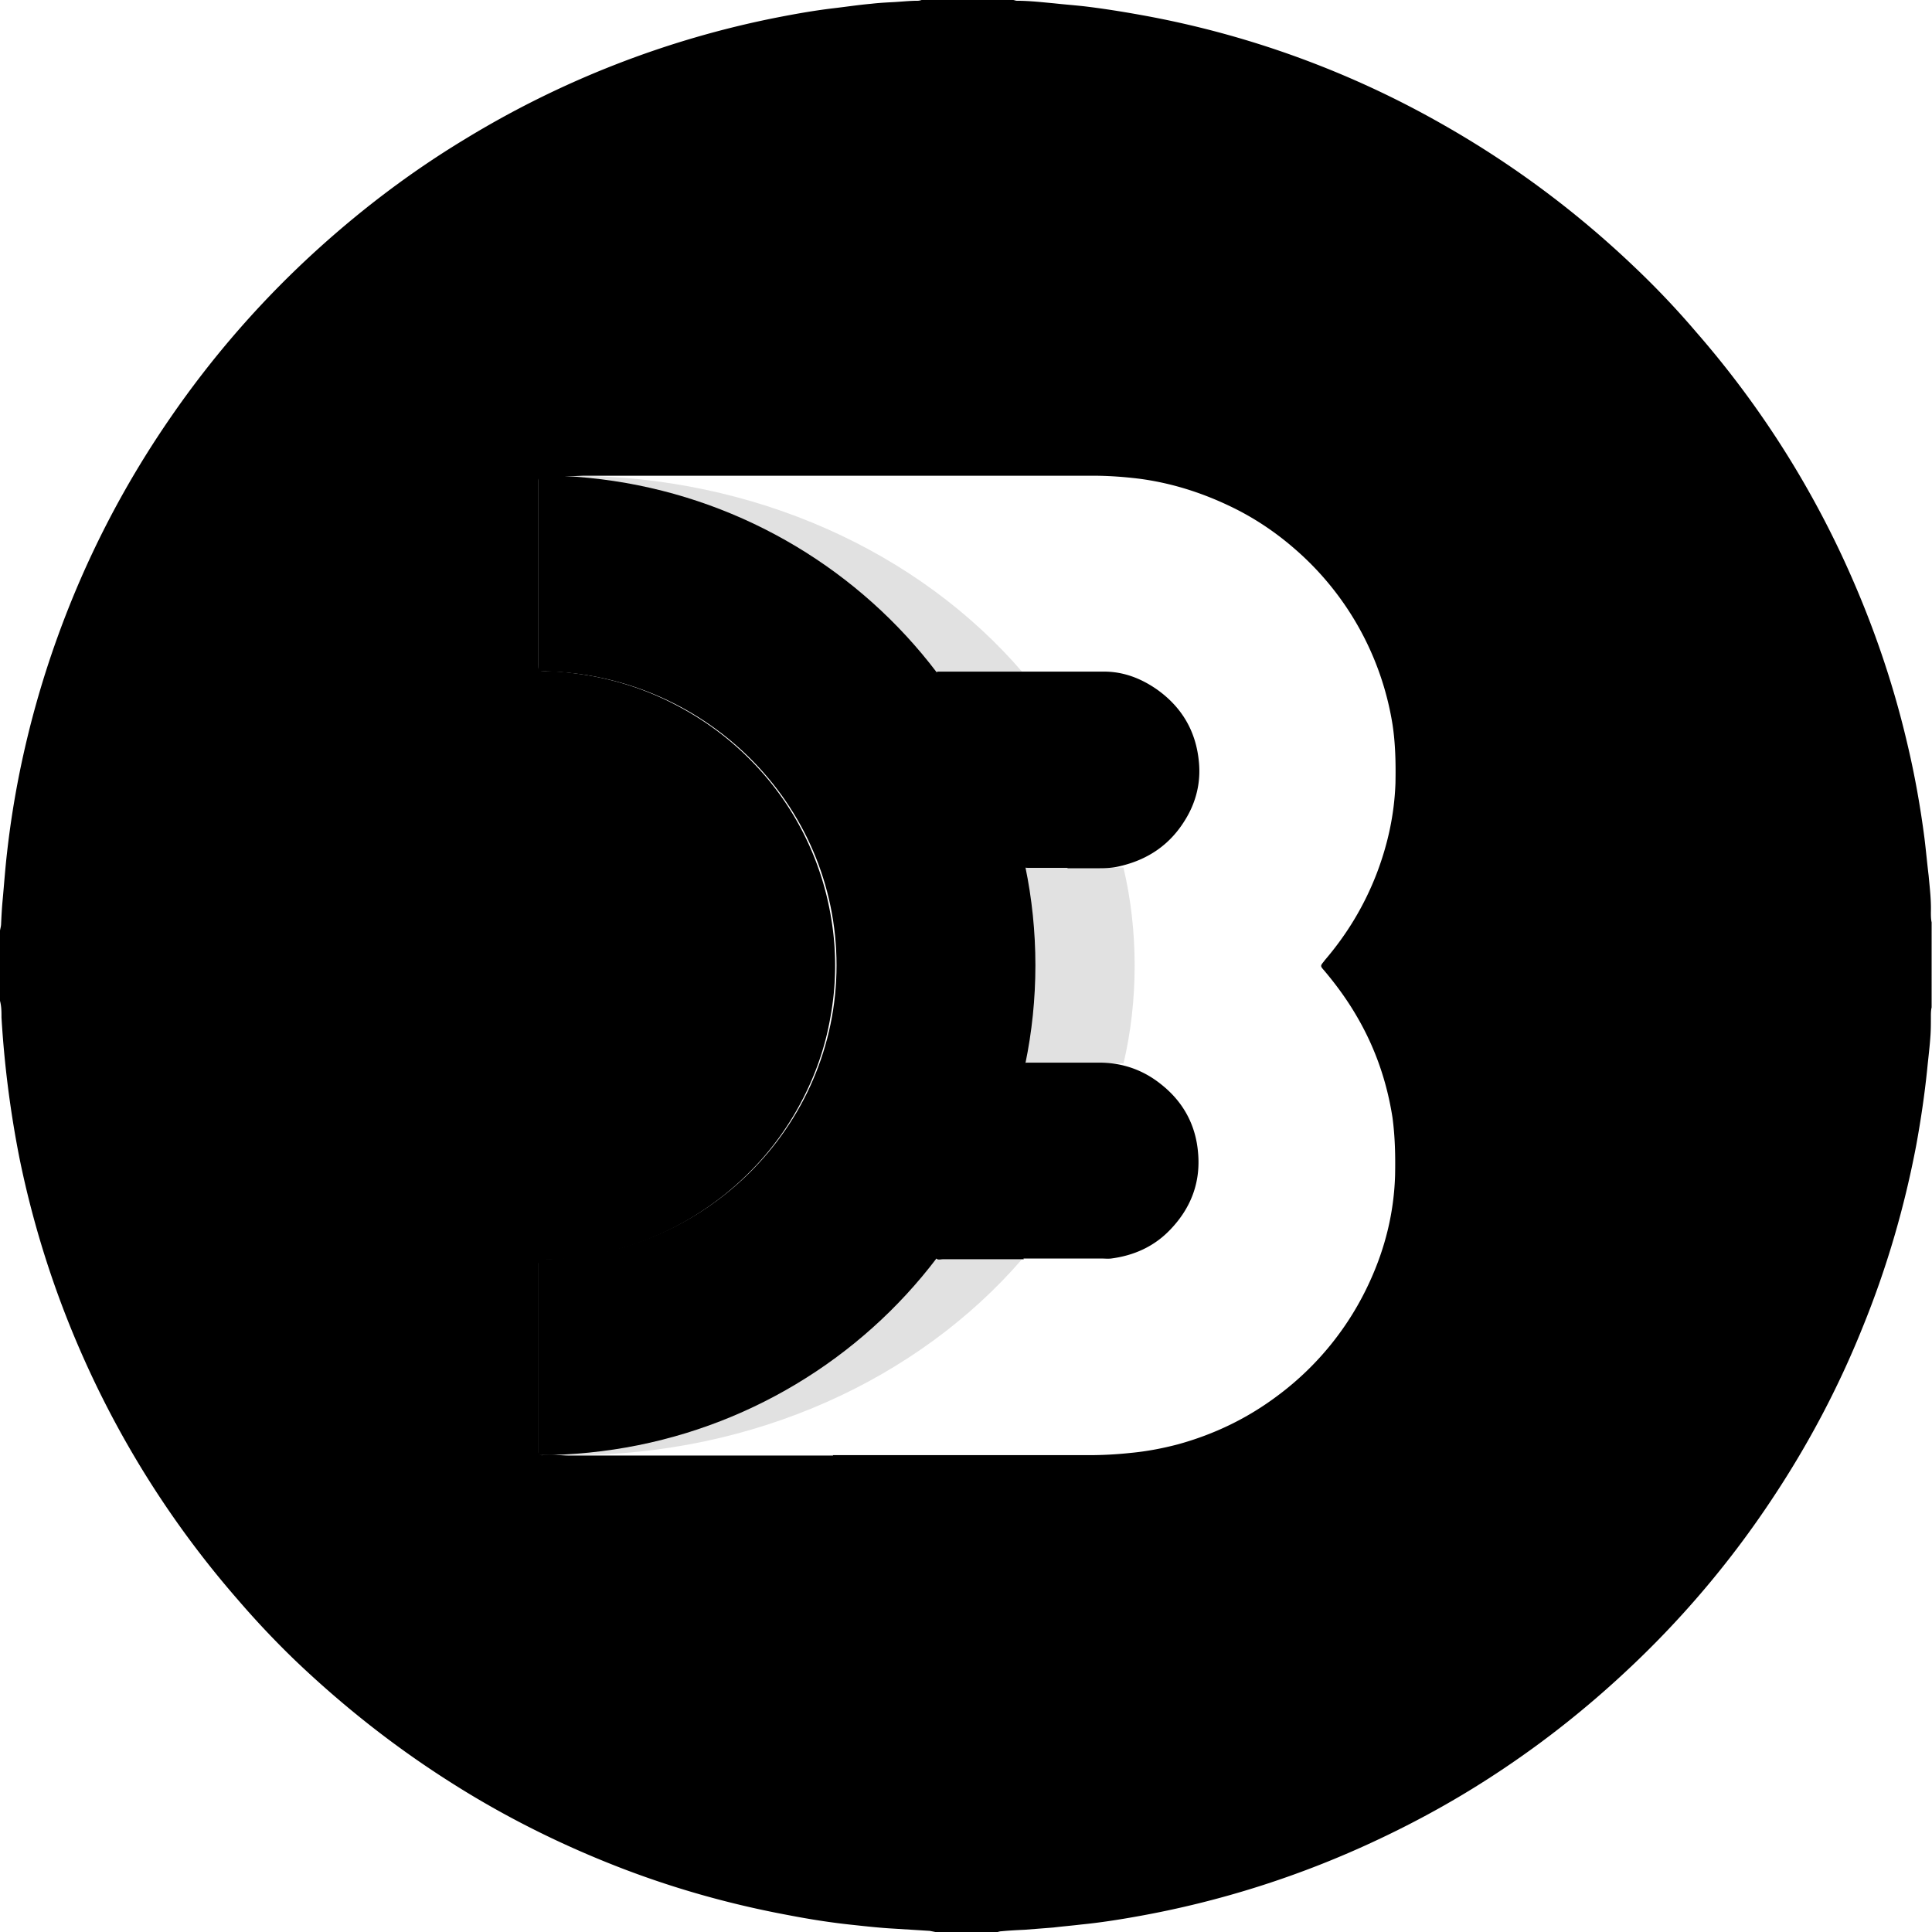 <svg xmlns="http://www.w3.org/2000/svg" viewBox="0 0 51.78 51.78">
    <path d="M26.73 51.78h-1.66l-.15-.03-.96-.06c-.37-.02-.73-.06-1.1-.1-.58-.06-1.15-.15-1.72-.26-1.51-.28-2.99-.69-4.43-1.24-1.62-.62-3.17-1.39-4.63-2.32-1.5-.95-2.88-2.04-4.16-3.26-.54-.52-1.05-1.06-1.54-1.63a25.816 25.816 0 0 1-4.24-6.71 25.79 25.79 0 0 1-1.62-5.14 27.962 27.962 0 0 1-.48-3.76c0-.16 0-.32-.05-.48.01-.61.01-1.23.01-1.85.01-.06.03-.12.03-.19.01-.21.02-.41.04-.62.04-.43.07-.86.12-1.29.08-.71.19-1.41.33-2.11.25-1.24.59-2.46 1.02-3.65.75-2.08 1.75-4.03 3.01-5.86C5.71 9.53 7.05 8 8.57 6.63c1.21-1.09 2.5-2.06 3.89-2.9A25.553 25.553 0 0 1 20.82.47c.51-.1 1.02-.19 1.53-.25.34-.04.67-.09 1.01-.12.17-.02.34-.03.52-.04.24-.01.48-.04.72-.04.03 0 .07-.01.1-.02h2.45c.03 0 .07.02.1.02.34 0 .68.04 1.01.07.27.03.54.05.81.08.5.06 1 .14 1.5.23a25.37 25.37 0 0 1 8.14 2.96c1.86 1.06 3.56 2.33 5.1 3.8.58.55 1.13 1.13 1.65 1.74a25.65 25.65 0 0 1 3.88 5.94c.77 1.64 1.37 3.34 1.78 5.1.2.84.35 1.69.46 2.54.04.33.07.66.11.99.03.33.07.65.06.98 0 .09 0 .18.02.27V27c-.02.08-.02.17-.02.26 0 .16 0 .32-.01.48-.02.31-.06.62-.09.93-.07.68-.17 1.35-.29 2.01-.32 1.69-.8 3.33-1.45 4.92-.64 1.59-1.44 3.1-2.38 4.52a25.66 25.66 0 0 1-3.99 4.71c-1.01.94-2.09 1.8-3.24 2.57-1.07.72-2.19 1.35-3.36 1.9a25.654 25.654 0 0 1-6.45 2.06c-.5.09-1.01.17-1.52.22-.25.03-.49.05-.74.08l-.77.06c-.21.01-.41.02-.62.04-.03 0-.07.01-.1.02ZM22.32 39h6.86c.37 0 .75-.02 1.12-.06.43-.04.85-.12 1.27-.23.98-.27 1.87-.7 2.68-1.31a7.868 7.868 0 0 0 2.47-3.07c.41-.9.64-1.84.67-2.83.01-.52 0-1.03-.07-1.55-.15-.96-.46-1.86-.95-2.7-.26-.45-.56-.86-.89-1.25-.1-.11-.09-.12 0-.23.01-.01.02-.03.03-.04.59-.69 1.05-1.45 1.38-2.3.3-.78.48-1.59.51-2.44.01-.53 0-1.06-.08-1.58a7.862 7.862 0 0 0-2.62-4.7c-.54-.47-1.13-.86-1.77-1.16-.76-.36-1.56-.61-2.4-.72-.41-.05-.82-.08-1.24-.08H15.68c-.11 0-.23.01-.34.01-.25 0-.5 0-.76.01h-.05c-.07.01-.1.04-.11.11v4.9c0 .19.02.21.21.21.34 0 .68.04 1.01.09.83.13 1.62.38 2.37.76.97.49 1.8 1.14 2.51 1.97a7.797 7.797 0 0 1 1.76 3.82 7.599 7.599 0 0 1-.02 2.61c-.14.82-.41 1.59-.8 2.32-.51.96-1.19 1.77-2.03 2.45-.7.56-1.48 1-2.32 1.3-.8.28-1.63.44-2.48.45h-.09c-.07 0-.1.04-.11.11v5.04c0 .07.05.1.12.09.14-.02.28-.02.41 0 .09 0 .18.01.28.01h7.09Z"/>
    <path d="M28.6 23.26h-.98c-.2 0-.21 0-.25-.2-.15-.65-.34-1.29-.58-1.91-.41-1.04-.94-2.02-1.6-2.92-.03-.04-.06-.08-.09-.13s-.02-.09.04-.1h4.45c.52 0 .99.18 1.42.48.66.47 1.04 1.11 1.12 1.92.06.56-.07 1.1-.37 1.58-.41.67-1.01 1.07-1.77 1.24-.17.04-.34.05-.51.05h-.86Zm-1.16 10.49h-2.17c-.06 0-.15.03-.18-.03-.04-.07.04-.12.08-.18a12.953 12.953 0 0 0 2.18-4.79c.01-.05.02-.1.04-.15.03-.1.05-.12.16-.12h1.91c.63 0 1.19.2 1.67.59.59.47.92 1.09.98 1.83.07.79-.19 1.48-.75 2.06-.43.45-.97.69-1.58.77-.09.01-.17 0-.26 0h-2.09Z"/>
    <path d="M14.42 33.75h12.97C24.63 36.94 20.25 39 15.31 39c-.3 0-.59 0-.89-.02v-5.23Zm15.69-5.25h-5.03v-5.25h5.03c.2.85.3 1.73.3 2.63s-.1 1.78-.3 2.63ZM27.39 18H14.42v-5.23c.29-.01.59-.02.89-.02 4.94 0 9.33 2.06 12.08 5.25Z" opacity=".12" style="isolation:isolate"/>
    <path d="M14.42 12.74c7.36 0 13.33 5.88 13.33 13.13S21.78 39 14.42 39v-5.25c4.42 0 8-3.53 8-7.88s-3.58-7.88-8-7.88v-5.25Z" style="filter:brightness(0.5)"/>
</svg>